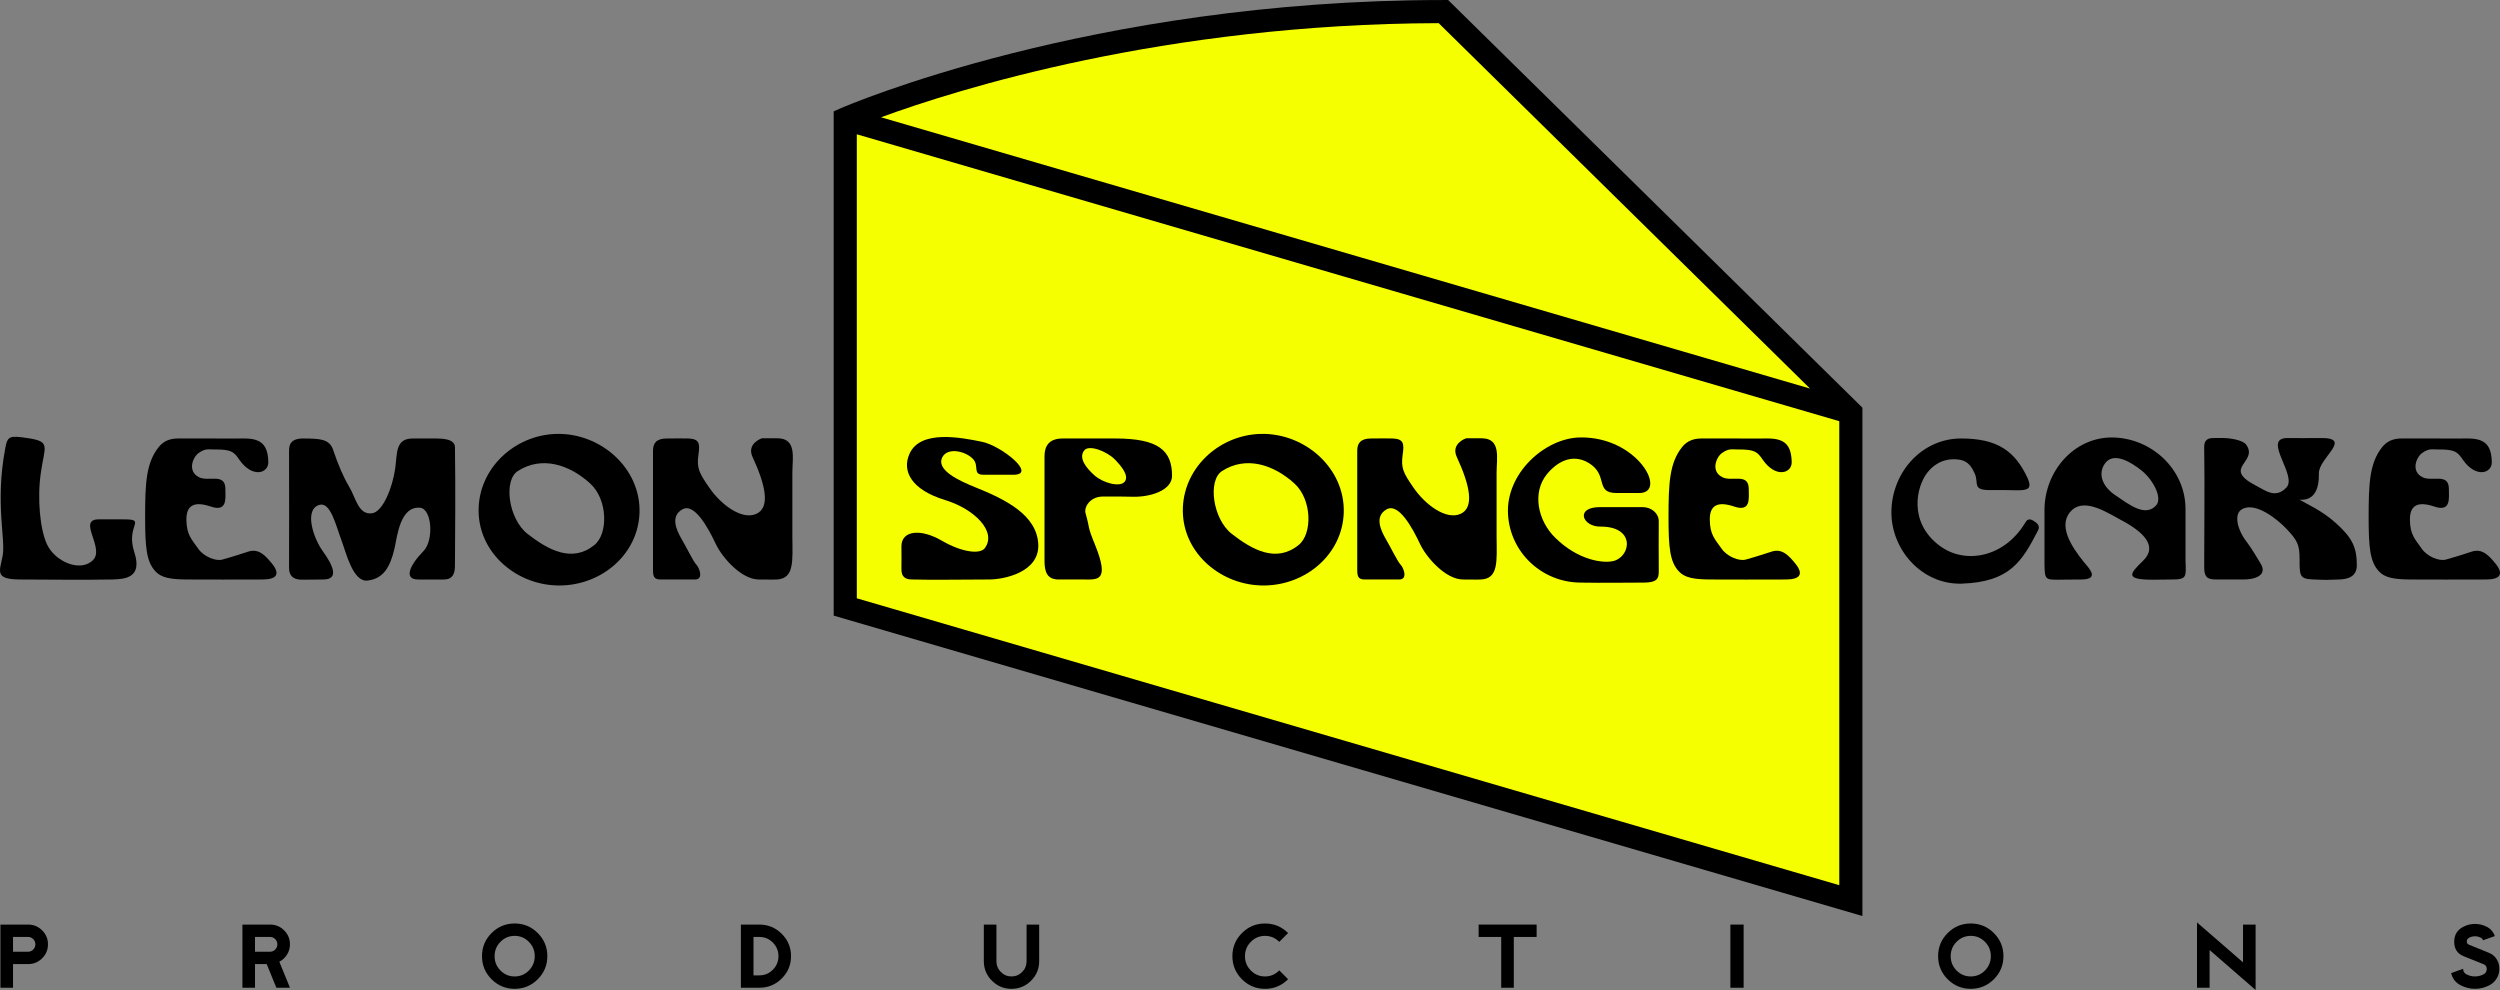 <?xml version="1.0" encoding="utf-8"?>
<!-- Generator: Adobe Illustrator 17.0.0, SVG Export Plug-In . SVG Version: 6.00 Build 0)  -->
<!DOCTYPE svg PUBLIC "-//W3C//DTD SVG 1.1//EN" "http://www.w3.org/Graphics/SVG/1.1/DTD/svg11.dtd">
<svg version="1.1" id="Layer_1" xmlns="http://www.w3.org/2000/svg" xmlns:xlink="http://www.w3.org/1999/xlink" x="0px" y="0px"
	 width="283.465px" height="112.252px" viewBox="0 0 283.465 112.252" enable-background="new 0 0 283.465 112.252"
	 xml:space="preserve">
<rect x="0" y="0" width="283.465" height="112.252" fill="#808080" stroke="none"/>
<path d="M164.581,0.38L164.2,0.003h-0.537c-40.113,0-68.075,12.155-68.353,12.277l-0.781,0.345v57.178l116.642,34.061V46.225
	L164.581,0.38z"/>
<path fill="#F5FF00" d="M205.23,44.057L99.895,13.298c8.581-3.147,32.141-10.588,63.231-10.673L205.23,44.057z"/>
<polygon fill="#F5FF00" points="97.15,67.839 97.15,15.227 208.549,47.757 208.549,100.368 "/>
<path d="M3.77,107.663c-0.161,0.165-0.354,0.247-0.578,0.247H1.477v-1.673h1.715c0.224,0,0.417,0.082,0.578,0.247
	c0.161,0.166,0.242,0.362,0.242,0.589C4.012,107.302,3.931,107.499,3.77,107.663z M4.78,105.492
	c-0.44-0.439-0.968-0.658-1.586-0.658H0.05v7.161h1.427v-2.683h1.72c0.617,0,1.145-0.219,1.584-0.658
	c0.439-0.439,0.659-0.966,0.659-1.582C5.44,106.458,5.22,105.93,4.78,105.492z"/>
<path d="M31.207,107.663c-0.161,0.165-0.354,0.247-0.578,0.247h-1.715v-1.673h1.715c0.224,0,0.416,0.082,0.578,0.247
	c0.161,0.166,0.242,0.362,0.242,0.589C31.45,107.302,31.369,107.499,31.207,107.663z M31.672,109.049
	c0.364-0.192,0.656-0.464,0.876-0.816c0.219-0.351,0.329-0.737,0.329-1.161c0-0.615-0.22-1.142-0.66-1.581
	c-0.44-0.438-0.968-0.657-1.586-0.657h-3.144v7.161h1.427v-2.683h1.325l1.096,2.683h1.542L31.672,109.049z"/>
<path d="M59.965,110.042c-0.445,0.449-0.982,0.674-1.609,0.674c-0.629,0-1.165-0.225-1.609-0.674
	c-0.445-0.449-0.667-0.992-0.667-1.627c0-0.634,0.222-1.177,0.667-1.626c0.444-0.45,0.981-0.675,1.609-0.675
	c0.627,0,1.164,0.225,1.609,0.675c0.445,0.45,0.667,0.992,0.667,1.626C60.632,109.05,60.41,109.593,59.965,110.042z M60.975,105.796
	c-0.724-0.724-1.597-1.086-2.619-1.086c-1.023,0-1.896,0.362-2.619,1.086c-0.723,0.723-1.085,1.596-1.085,2.618
	c0,1.023,0.362,1.896,1.085,2.619c0.723,0.723,1.597,1.085,2.619,1.085c1.022,0,1.895-0.362,2.619-1.085
	c0.723-0.724,1.085-1.597,1.085-2.619C62.06,107.392,61.698,106.519,60.975,105.796z"/>
<path d="M87.631,109.954c-0.422,0.426-0.931,0.639-1.526,0.639h-0.67v-4.356h0.67c0.596,0,1.104,0.213,1.526,0.637
	c0.422,0.426,0.634,0.94,0.634,1.54C88.265,109.016,88.053,109.529,87.631,109.954z M88.64,105.883
	c-0.701-0.699-1.547-1.049-2.539-1.049h-2.094v7.161h2.094c0.992,0,1.838-0.349,2.539-1.049c0.702-0.7,1.052-1.544,1.052-2.532
	C89.692,107.427,89.342,106.582,88.64,105.883z"/>
<path d="M117.828,108.981c0,0.865-0.307,1.605-0.92,2.218c-0.614,0.614-1.353,0.92-2.218,0.92c-0.866,0-1.605-0.306-2.218-0.92
	c-0.614-0.613-0.92-1.353-0.92-2.218v-4.147h1.428v4.158c0,0.475,0.167,0.881,0.501,1.218c0.335,0.338,0.738,0.505,1.209,0.505
	c0.471,0,0.873-0.168,1.208-0.505s0.502-0.744,0.502-1.218v-4.158h1.428V108.981z"/>
<path d="M146.05,111.03c-0.722,0.725-1.595,1.089-2.616,1.089c-1.022,0-1.893-0.362-2.615-1.085
	c-0.723-0.724-1.084-1.597-1.084-2.619c0-1.023,0.362-1.895,1.084-2.618c0.722-0.724,1.593-1.086,2.615-1.086
	c1.021,0,1.893,0.362,2.616,1.084l-0.999,0.999c-0.447-0.453-0.985-0.68-1.613-0.68c-0.628,0-1.164,0.225-1.609,0.675
	c-0.445,0.45-0.667,0.992-0.667,1.626c0,0.636,0.222,1.178,0.667,1.627c0.445,0.449,0.981,0.674,1.609,0.674
	c0.628,0,1.165-0.231,1.613-0.691L146.05,111.03z"/>
<path d="M174.233,106.237h-2.589v5.759h-1.428v-5.759h-2.56v-1.403h6.576V106.237z"/>
<path d="M197.702,111.996h-1.501v-7.161h1.501V111.996z"/>
<path d="M225.067,110.042c-0.445,0.449-0.981,0.674-1.609,0.674c-0.628,0-1.165-0.225-1.609-0.674
	c-0.445-0.449-0.667-0.992-0.667-1.627c0-0.634,0.222-1.177,0.667-1.626c0.444-0.45,0.981-0.675,1.609-0.675
	c0.628,0,1.164,0.225,1.609,0.675c0.445,0.45,0.667,0.992,0.667,1.626C225.734,109.05,225.512,109.593,225.067,110.042z
	 M226.077,105.796c-0.724-0.724-1.597-1.086-2.619-1.086c-1.023,0-1.896,0.362-2.619,1.086c-0.723,0.723-1.085,1.596-1.085,2.618
	c0,1.023,0.362,1.896,1.085,2.619c0.724,0.723,1.597,1.085,2.619,1.085c1.022,0,1.895-0.362,2.619-1.085
	c0.723-0.724,1.085-1.597,1.085-2.619C227.162,107.392,226.8,106.519,226.077,105.796z"/>
<path d="M255.754,112.249l-5.217-4.531v4.278h-1.428v-7.408l5.218,4.531v-4.285h1.427V112.249z"/>
<path d="M283.391,109.852c0,0.406-0.106,0.778-0.317,1.115c-0.212,0.338-0.494,0.593-0.849,0.768
	c-0.51,0.255-1.041,0.384-1.594,0.384c-0.553,0-1.085-0.128-1.594-0.385c-0.591-0.294-0.96-0.76-1.109-1.399l1.357-0.487
	c0,0.289,0.124,0.499,0.372,0.626c0.304,0.161,0.626,0.242,0.967,0.242c0.342,0,0.664-0.079,0.968-0.237
	c0.248-0.126,0.372-0.332,0.372-0.617c0-0.252-0.12-0.429-0.359-0.531l-2.244-0.9c-0.726-0.288-1.089-0.836-1.089-1.643
	c0-0.801,0.362-1.378,1.087-1.728c0.399-0.2,0.824-0.3,1.273-0.3c0.449,0,0.877,0.1,1.283,0.3c0.468,0.225,0.789,0.584,0.964,1.078
	l-1.337,0.478c-0.044-0.132-0.124-0.227-0.243-0.286c-0.212-0.112-0.433-0.167-0.664-0.167c-0.231,0-0.444,0.049-0.64,0.147
	c-0.197,0.097-0.295,0.25-0.295,0.459c0,0.17,0.091,0.29,0.274,0.359l2.261,0.918c0.357,0.149,0.64,0.386,0.847,0.708
	C283.287,109.074,283.391,109.44,283.391,109.852z"/>
<path d="M4.63,53.62c-0.423,2.916-0.094,6.419,0.705,8.113c0.894,1.927,3.786,3.221,5.22,1.763c1.341-1.364-1.833-4.608,0.635-4.608
	h2.798c2.751,0,0.211,0.611,1.246,3.738c0.941,2.892-1.035,3.057-2.586,3.08c-3.762,0.071-6.349,0-10.347,0
	c-3.033,0-2.304-0.988-1.999-2.704c0.353-1.905-0.87-5.902,0.283-12.11c0.259-1.504,0.517-1.504,2.515-1.223
	C5.828,50.07,5.052,50.564,4.63,53.62z"/>
<path d="M22.522,51.363c-0.658,0.47-1.316,2.069,0.047,2.751c1.082,0.541,2.987-0.541,2.987,1.341c0,1.057,0.258,2.634-1.671,1.975
	c-1.833-0.611-2.75-0.165-2.75,1.458c0,1.763,0.634,2.303,1.316,3.292c0.612,0.917,1.999,1.48,2.751,1.269
	c1.764-0.493,1.764-0.541,2.986-0.917c1.153-0.352,1.906,0.446,2.681,1.41c0.894,1.129,0.541,1.74-1.034,1.764
	c-2.633,0.024-6.771,0-8.465,0c-2.023,0-3.08-0.188-3.763-0.94c-0.987-1.082-1.152-2.634-1.152-6.138
	c0-3.879,0.118-6.137,1.528-7.924c0.564-0.706,1.294-0.987,2.211-0.987c1.763,0,1.692,0,3.48,0c5.432,0.023,1.645,0,4.045,0
	c1.975,0,2.657,0.799,2.704,2.68c0.023,1.27-1.811,1.858-3.293-0.282c-0.587-0.847-0.846-1.176-2.821-1.152
	C23.629,50.963,23.299,50.822,22.522,51.363z"/>
<path d="M36.655,65.706c-1.036,0-1.271,0.024-2.423,0.024c-1.035,0-1.457-0.494-1.457-1.34c0-5.362,0.024-7.854,0-13.168
	c0-0.682,0.046-1.528,1.692-1.504c1.764,0.023,2.893,0.023,3.316,1.316c0.541,1.623,1.152,3.057,1.787,4.115
	c0.8,1.316,1.034,3.222,2.587,3.056c1.246-0.141,2.351-2.916,2.656-5.102c0.235-1.716,0-3.409,2.023-3.385c1.411,0,1.528,0,2.445,0
	c0.964,0,2.305,0.046,2.305,1.011c0.07,5.15,0.023,8.888,0,13.332c0,0.777-0.118,1.646-1.27,1.646c-1.27,0-1.787,0-2.892,0
	c-1.645,0-1.058-1.528,0.611-3.245c1.176-1.222,0.941-4.796-0.423-4.891c-2.21-0.187-2.563,3.128-2.868,4.562
	c-0.517,2.258-1.317,3.48-3.057,3.692c-1.669,0.212-2.446-3.175-2.962-4.539c-0.635-1.692-1.247-4.397-2.492-4.044
	c-1.74,0.47-0.801,3.62,0.376,5.267C37.76,64.107,38.488,65.706,36.655,65.706z"/>
<path d="M66.917,54.819c1.998,1.811,2.068,5.715,0.469,6.985c-2.539,2.045-5.243,0.54-7.571-1.27
	c-2.164-1.692-2.751-6.067-1.105-7.125C61.415,51.669,64.542,52.657,66.917,54.819z M72.513,58.111
	c0.141-5.032-4.421-9.053-9.452-8.912c-4.797,0.141-8.865,3.997-8.794,8.794c0.07,4.82,4.421,8.44,9.241,8.393
	C68.233,66.341,72.372,62.837,72.513,58.111z"/>
<path d="M78.814,65.706c-1.293,0-2.398,0-3.903,0c-0.659,0-0.87-0.235-0.87-1.034c0-5.244,0-8.324,0-13.568
	c0-0.87,0.399-1.386,1.574-1.386c1.599,0,1.224-0.024,2.446,0c1.246,0.046,1.317,0.588,1.129,1.858
	c-0.211,1.528,0.095,2.069,1.247,3.739c1.293,1.881,3.645,3.668,5.29,2.962c1.646-0.706,1.082-3.268-0.4-6.466
	c-0.706-1.528,1.058-2.116,1.058-2.116h1.764c2.233,0,1.693,2.281,1.693,3.903c0,1.764,0,4.679,0,7.218
	c0.023,2.845,0.235,4.798-1.788,4.892c-0.611,0.024-0.071,0-1.999,0c-2.022,0-4.185-2.54-4.868-3.973
	c-0.892-1.905-2.468-4.774-3.831-3.974c-1.341,0.775-0.706,2.257-0.071,3.362c0.516,0.869,1.34,2.563,1.645,2.869
	C79.308,64.366,79.802,65.706,78.814,65.706z"/>
<path d="M102.209,64.436c0.024-0.963,0-1.411,0-2.493c0-1.787,2.163-2.045,4.585-0.634c2.399,1.387,4.374,1.528,4.867,0.846
	c1.387-1.858-1.129-4.421-4.491-5.456c-3.809-1.152-4.937-3.268-4.045-5.244c1.224-2.751,5.809-1.857,8.207-1.364
	c2.163,0.423,6.325,3.739,3.575,3.739h-3.386c-1.293,0-0.469-0.987-1.175-1.764c-0.8-0.894-2.893-1.411-3.504-0.212
	c-0.729,1.459,1.928,2.658,3.715,3.386c3.456,1.388,7.054,3.152,7.171,6.538c0.095,3.151-3.973,3.927-5.549,3.927
	c-3.385,0-6.348,0.071-8.747,0C102.773,65.706,102.162,65.518,102.209,64.436z"/>
<path d="M124.1,53.902c-0.87-0.776-1.905-1.975-1.129-2.869c0.541-0.612,2.516,0.118,3.457,1.082
	c0.706,0.73,1.622,1.811,1.105,2.493C127.016,55.289,125.087,54.772,124.1,53.902z M120.503,49.717c-1.623,0-2.07,0.917-2.07,2.022
	c0,3.763,0,7.807,0,11.898c0,1.317,0.376,2.069,1.599,2.069c1.081,0,1.716,0,2.821,0c1.599,0,3.01,0.259,1.294-3.973
	c-0.917-2.234-0.517-1.646-1.058-3.528c-0.211-0.729,0.541-1.904,1.952-1.904c2.045,0,2.609,0,3.432,0.023
	c1.929,0.047,4.42-0.706,4.42-2.374c0-2.846-1.504-4.232-6.419-4.232C124.171,49.717,123.536,49.717,120.503,49.717z"/>
<path d="M146.768,54.819c1.999,1.811,2.07,5.715,0.47,6.985c-2.54,2.045-5.244,0.54-7.571-1.27
	c-2.163-1.692-2.751-6.067-1.105-7.125C141.265,51.669,144.393,52.657,146.768,54.819z M152.363,58.111
	c0.142-5.032-4.421-9.053-9.452-8.912c-4.798,0.141-8.865,3.997-8.795,8.794c0.071,4.82,4.421,8.44,9.241,8.393
	C148.084,66.341,152.223,62.837,152.363,58.111z"/>
<path d="M158.665,65.706c-1.293,0-2.397,0-3.902,0c-0.658,0-0.871-0.235-0.871-1.034c0-5.244,0-8.324,0-13.568
	c0-0.87,0.401-1.386,1.576-1.386c1.598,0,1.222-0.024,2.445,0c1.247,0.046,1.316,0.588,1.128,1.858
	c-0.211,1.528,0.094,2.069,1.246,3.739c1.294,1.881,3.645,3.668,5.291,2.962c1.645-0.706,1.081-3.268-0.4-6.466
	c-0.706-1.528,1.059-2.116,1.059-2.116H168c2.233,0,1.693,2.281,1.693,3.903c0,1.764,0,4.679,0,7.218
	c0.024,2.845,0.235,4.798-1.788,4.892c-0.612,0.024-0.07,0-1.998,0c-2.023,0-4.186-2.54-4.869-3.973
	c-0.893-1.905-2.468-4.774-3.832-3.974c-1.34,0.775-0.706,2.257-0.071,3.362c0.517,0.869,1.341,2.563,1.646,2.869
	C159.16,64.366,159.653,65.706,158.665,65.706z"/>
<path d="M188.08,64.248c0,1.129,0.165,1.81-1.74,1.81c-2.633,0-4.209,0.048-7.171,0c-4.35-0.046-7.948-3.409-8.183-7.759
	c-0.258-4.609,4.162-8.63,8.183-8.7c6.561-0.094,9.946,6.302,6.702,6.302h-2.587c-2.492,0-0.87-2.046-3.151-3.41
	c-1.881-1.129-3.622-0.095-4.75,1.293c-1.669,2.07-1.035,5.22,0.94,7.172c2.658,2.633,5.573,2.963,6.702,2.633
	c1.928-0.587,2.375-3.903-1.552-3.879c-2.045,0.024-2.939-2.21-0.047-2.21h4.327c0.141,0,0.306,0,0.494,0
	c0.988,0,1.833,0.682,1.833,1.622C188.058,60.275,188.08,63.496,188.08,64.248z"/>
<path d="M195.252,51.363c-0.658,0.47-1.317,2.069,0.048,2.751c1.081,0.541,2.986-0.541,2.986,1.341c0,1.057,0.258,2.634-1.669,1.975
	c-1.834-0.611-2.751-0.165-2.751,1.458c0,1.763,0.635,2.303,1.317,3.292c0.612,0.917,1.999,1.48,2.751,1.269
	c1.763-0.493,1.763-0.541,2.986-0.917c1.152-0.352,1.905,0.446,2.68,1.41c0.894,1.129,0.541,1.74-1.034,1.764
	c-2.634,0.024-6.772,0-8.464,0c-2.023,0-3.082-0.188-3.763-0.94c-0.987-1.082-1.153-2.634-1.153-6.138
	c0-3.879,0.119-6.137,1.53-7.924c0.564-0.706,1.293-0.987,2.21-0.987c1.764,0,1.693,0,3.481,0c5.432,0.023,1.645,0,4.044,0
	c1.975,0,2.656,0.799,2.704,2.68c0.024,1.27-1.81,1.858-3.292-0.282c-0.588-0.847-0.847-1.176-2.821-1.152
	C196.358,50.963,196.029,50.822,195.252,51.363z"/>
<path d="M222.27,52.139c-1.527-0.259-2.798,0.282-3.69,1.387c-1.341,1.669-2.187,5.714,1.34,8.348
	c2.915,2.186,7.312,1.293,9.641-2.493c0.259-0.448,0.47-0.658,1.01-0.329c0.354,0.212,0.8,0.542,0.517,1.082
	c-1.81,3.504-3.174,5.855-8.653,6.043c-4.538,0.141-8.136-3.927-7.971-8.395c0.165-4.374,3.527-8.065,7.901-8.065
	c4.138,0,6.114,1.434,7.548,4.514c0.142,0.353,0.306,0.776,0.118,1.057c-0.282,0.424-1.505,0.282-2.515,0.282
	c-1.294,0-0.589,0-1.882,0c-2.047,0-1.246-0.775-1.717-1.857C223.635,53.079,223.211,52.303,222.27,52.139z"/>
<path d="M247.806,60.675c0,1.129,0,2.422,0,2.915c0.071,1.835,0.165,2.117-1.552,2.117c-0.587,0-1.317,0.024-2.116,0.024
	c-3.245,0-2.68-0.659-1.152-2.14c1.763-1.693-0.023-3.338-2.587-4.679c-1.27-0.659-3.902-2.469-5.432-1.104
	c-1.763,1.598-0.164,4.091,1.317,5.925c0.493,0.611,1.928,1.975-0.329,1.975c-1.834,0-1.552,0.024-2.516,0.024
	c-1.529,0-1.599,0-1.622-1.811c0-0.635,0-1.058,0-1.693v-4.397c0-4.35,3.291-8.229,7.642-8.229c4.468,0.024,8.347,3.597,8.347,8.112
	V60.675z M239.859,56.16c1.505,1.01,3.362,2.515,4.608,1.152c0.776-0.847-0.352-2.915-1.599-3.927
	c-1.246-1.01-3.222-2.186-4.185-0.846C237.837,53.714,238.354,55.149,239.859,56.16z"/>
<path d="M265.206,65.706c-1.598,0.047-1.151,0.071-2.82,0c-1.646-0.048-1.646-0.376-1.646-2.233c0-1.669-0.188-2.163-1.552-3.575
	c-1.034-1.082-3.527-3.057-5.008-2.139c-0.941,0.563-0.47,2.375,0.588,3.714c0.54,0.706,1.246,1.928,1.481,2.304
	c1.035,1.552-0.777,1.929-1.81,1.929c-1.27,0-1.74,0-3.198,0c-1.034,0-1.317-0.353-1.317-1.411c0-4.303,0.07-8.912,0-13.638
	c0-0.822,0.493-0.988,1.035-0.988c1.152-0.023,0.823,0,1.176,0c0.611,0,2.186,0.188,2.585,0.8c1.341,1.976-2.845,2.563,1.059,4.586
	c1.057,0.54,2.233,1.551,3.48,0.211c1.247-1.364-2.821-5.597,0.094-5.597c1.551,0,2.046,0.024,3.645,0
	c3.95-0.093-0.118,2.234-0.071,4.021c0.094,3.598-2.351,2.868-2.163,2.987c0.729,0.446,2.469,1.175,4.091,2.633
	c1.882,1.692,2.375,2.774,2.375,4.797C267.228,65.401,266.194,65.683,265.206,65.706z"/>
<path d="M274.635,51.363c-0.658,0.47-1.316,2.069,0.048,2.751c1.081,0.541,2.987-0.541,2.987,1.341c0,1.057,0.258,2.634-1.67,1.975
	c-1.834-0.611-2.75-0.165-2.75,1.458c0,1.763,0.634,2.303,1.317,3.292c0.611,0.917,1.998,1.48,2.75,1.269
	c1.763-0.493,1.763-0.541,2.987-0.917c1.152-0.352,1.905,0.446,2.681,1.41c0.893,1.129,0.54,1.74-1.035,1.764
	c-2.633,0.024-6.771,0-8.465,0c-2.023,0-3.081-0.188-3.763-0.94c-0.987-1.082-1.152-2.634-1.152-6.138
	c0-3.879,0.117-6.137,1.528-7.924c0.565-0.706,1.293-0.987,2.21-0.987c1.763,0,1.693,0,3.48,0c5.432,0.023,1.646,0,4.044,0
	c1.975,0,2.658,0.799,2.705,2.68c0.023,1.27-1.811,1.858-3.291-0.282c-0.589-0.847-0.847-1.176-2.822-1.152
	C275.741,50.963,275.411,50.822,274.635,51.363z"/>
<rect id="lemon" onmousedown="top.svgevent(evt)" pointer-events="visible" cursor="pointer" fill="none" width="283.465" height="112.252" />
</svg>
